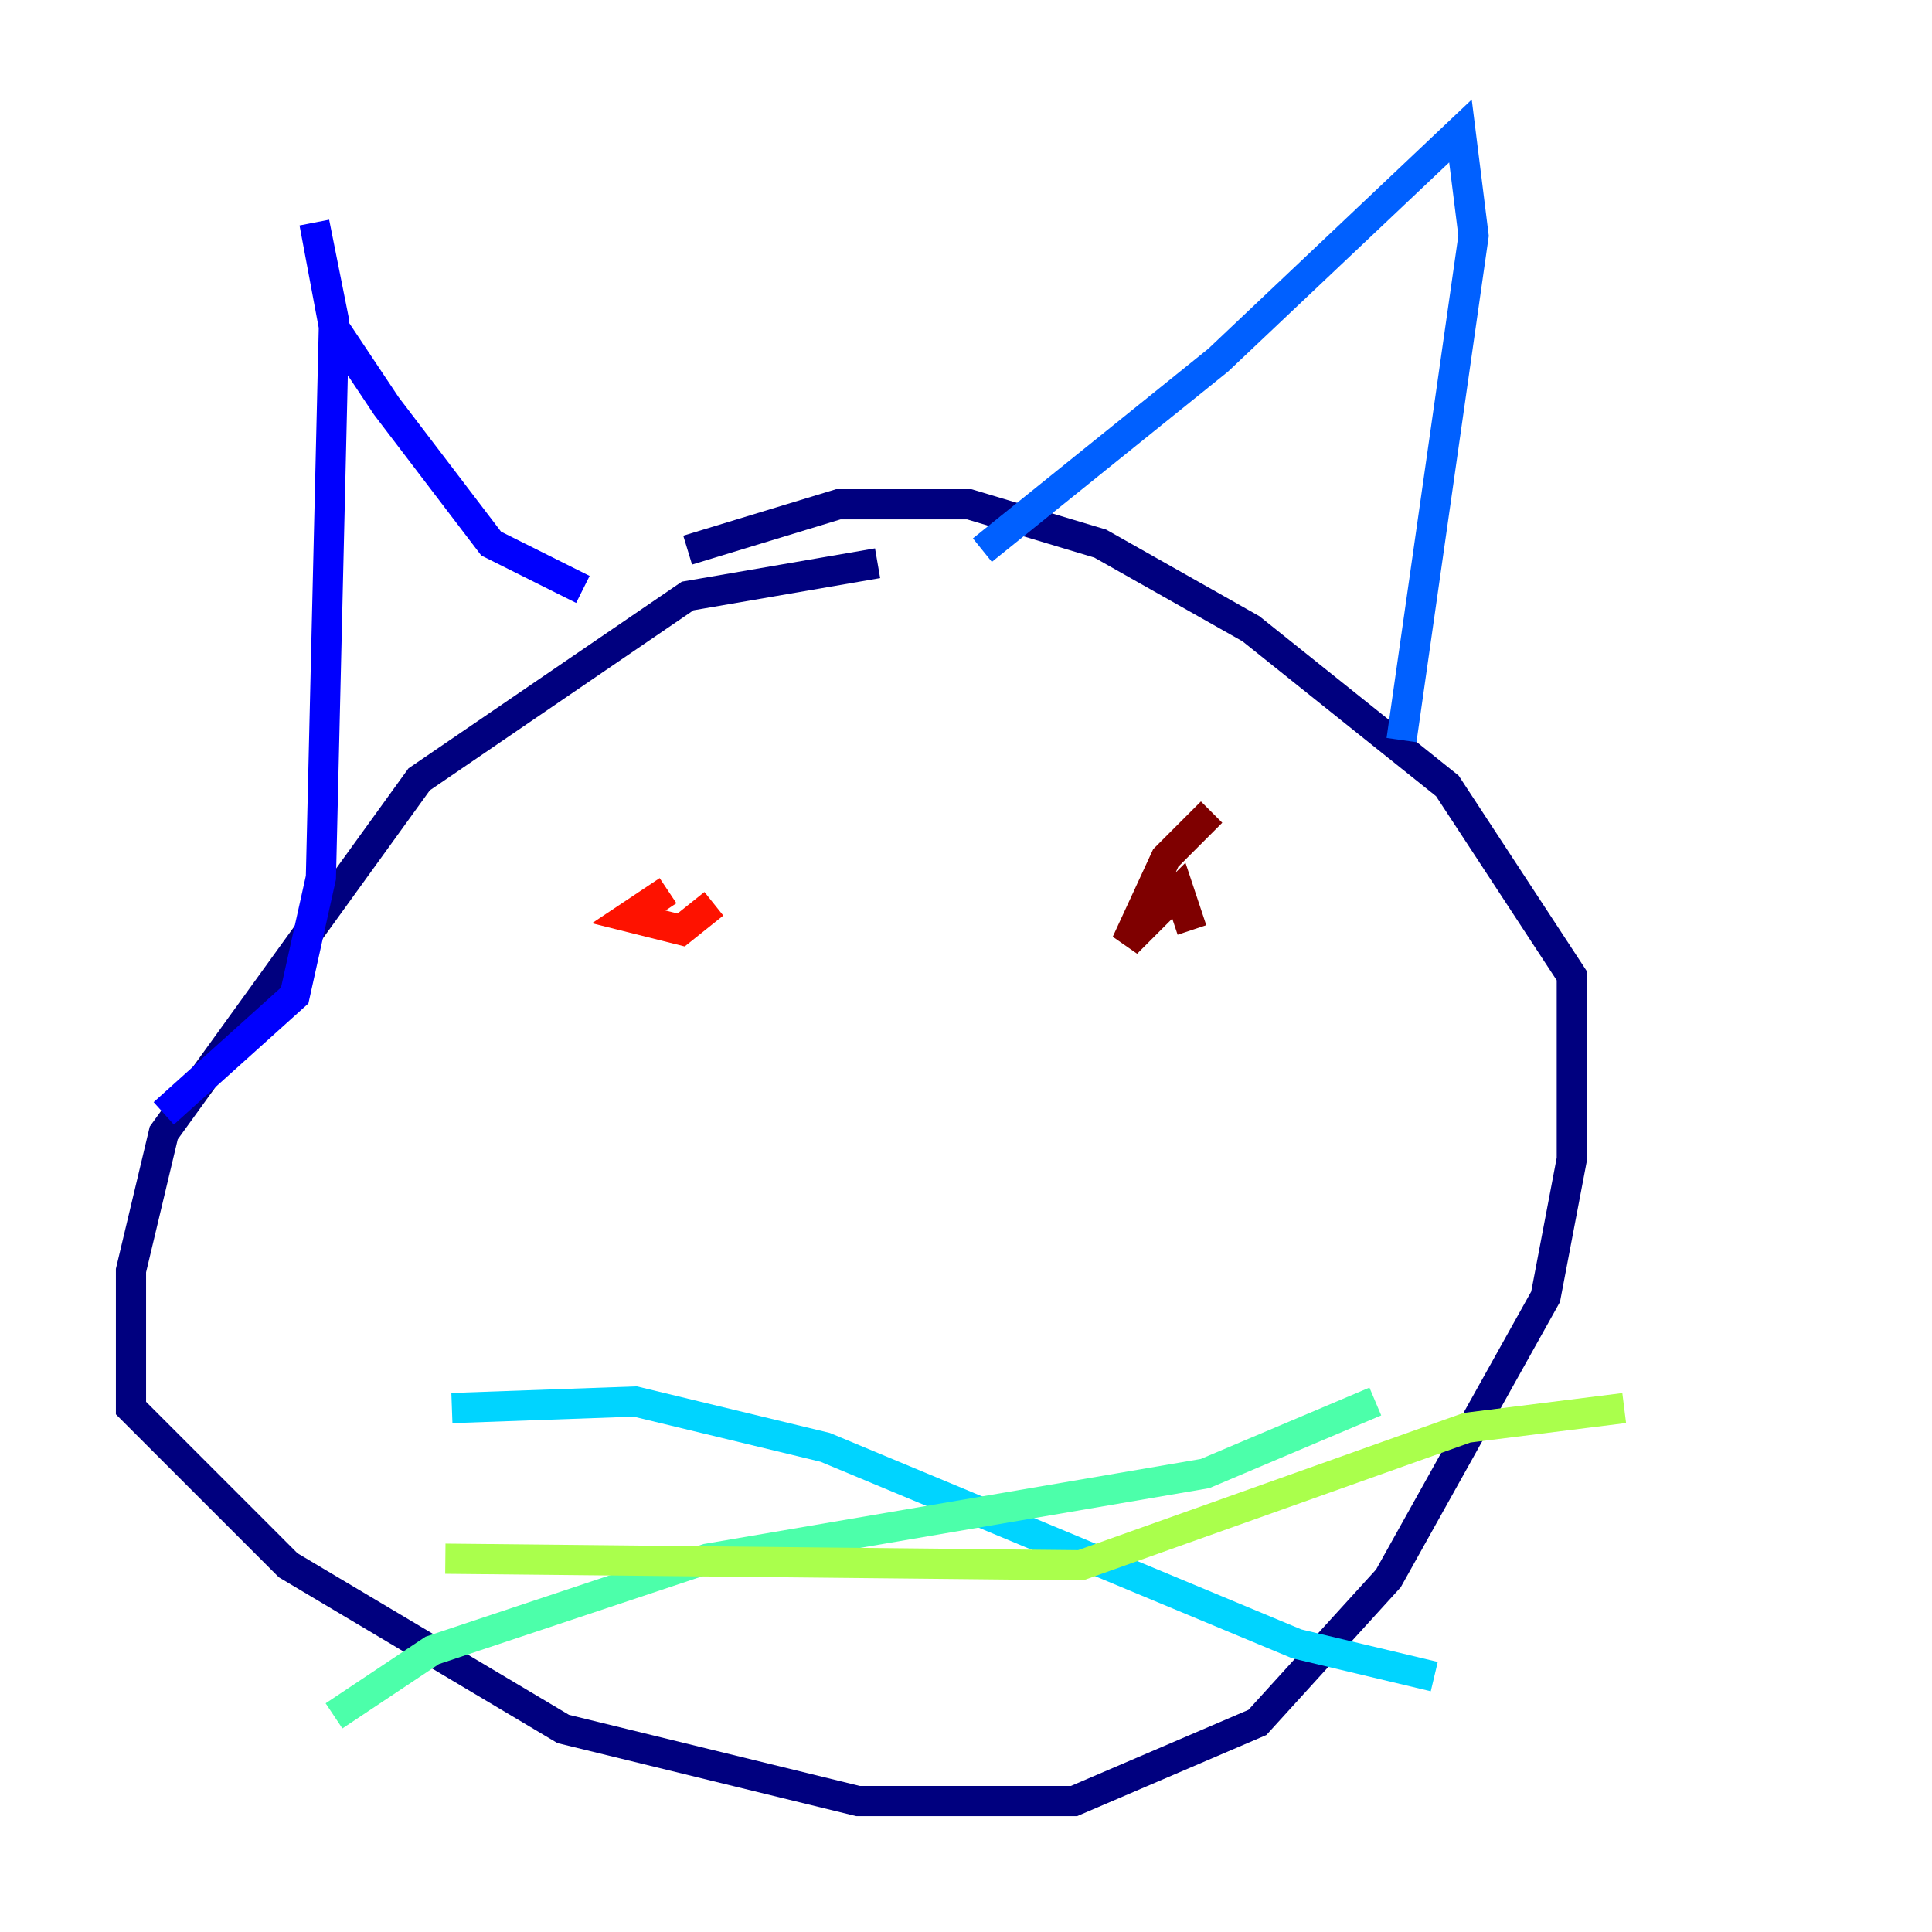 <?xml version="1.0" encoding="utf-8" ?>
<svg baseProfile="tiny" height="128" version="1.2" viewBox="0,0,128,128" width="128" xmlns="http://www.w3.org/2000/svg" xmlns:ev="http://www.w3.org/2001/xml-events" xmlns:xlink="http://www.w3.org/1999/xlink"><defs /><polyline fill="none" points="58.142,37.315 45.559,39.485 27.77,51.634 10.848,75.064 8.678,84.176 8.678,93.288 19.091,103.702 37.315,114.549 56.841,119.322 71.159,119.322 83.308,114.115 91.986,104.57 102.4,85.912 104.136,76.8 104.136,64.651 95.891,52.068 82.875,41.654 72.895,36.014 64.217,33.41 55.539,33.41 45.559,36.447" stroke="#00007f" stroke-width="2" /><polyline fill="none" points="10.848,73.763 19.525,65.953 21.261,58.142 22.129,21.261 20.827,14.752 22.129,21.695 25.6,26.902 32.542,36.014 38.617,39.051" stroke="#0000fe" stroke-width="2" /><polyline fill="none" points="65.085,36.447 80.705,23.864 96.759,8.678 97.627,15.62 92.854,49.031" stroke="#0060ff" stroke-width="2" /><polyline fill="none" points="29.939,93.288 42.088,92.854 54.671,95.891 85.912,108.909 95.024,111.078" stroke="#00d4ff" stroke-width="2" /><polyline fill="none" points="91.119,92.854 79.837,97.627 46.861,103.268 28.637,109.342 22.129,113.681" stroke="#4cffaa" stroke-width="2" /><polyline fill="none" points="29.505,103.268 71.593,103.702 97.193,94.59 107.607,93.288" stroke="#aaff4c" stroke-width="2" /><polyline fill="none" points="45.559,63.349 45.559,63.349" stroke="#ffe500" stroke-width="2" /><polyline fill="none" points="75.498,57.709 75.498,57.709" stroke="#ff7a00" stroke-width="2" /><polyline fill="none" points="44.258,59.01 41.654,60.746 45.125,61.614 47.295,59.878" stroke="#fe1200" stroke-width="2" /><polyline fill="none" points="80.271,53.803 77.234,56.841 74.63,62.481 78.102,59.01 78.969,61.614" stroke="#7f0000" stroke-width="2" /></svg>